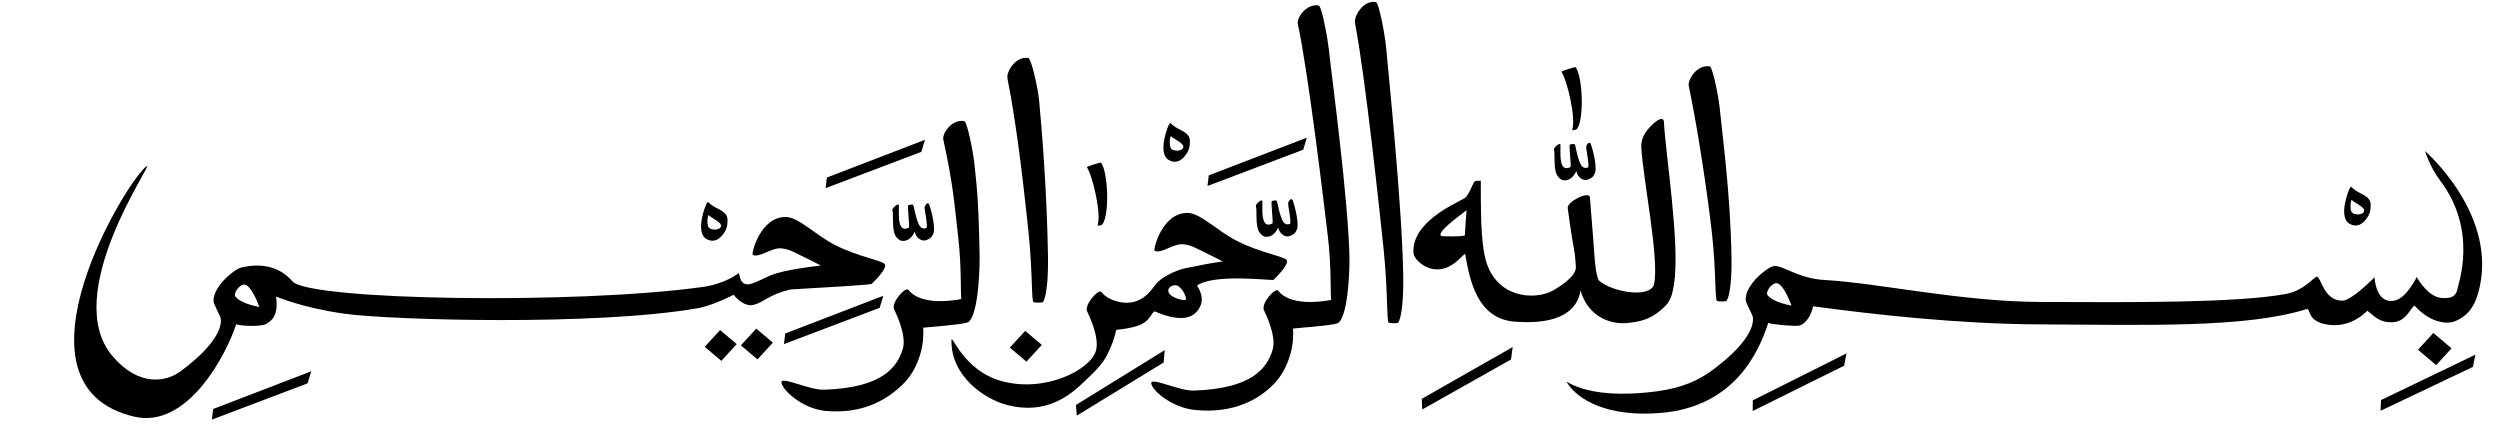 <?xml version="1.0" encoding="UTF-8"?>
<!DOCTYPE svg PUBLIC '-//W3C//DTD SVG 1.0//EN'
          'http://www.w3.org/TR/2001/REC-SVG-20010904/DTD/svg10.dtd'>
<svg clip-rule="evenodd" fill-rule="evenodd" height="1150.2" preserveAspectRatio="xMidYMid meet" stroke-linejoin="round" stroke-miterlimit="2" version="1.0" viewBox="-198.5 -4.5 6699.9 1150.2" width="6699.9" xmlns="http://www.w3.org/2000/svg" xmlns:xlink="http://www.w3.org/1999/xlink" zoomAndPan="magnify"
><g
  ><g
    ><g
      ><g id="change1_25"
        ><path d="M1152.24,811.833C1151.47,808.743 1144.8,794.761 1144.65,791.67C1143.74,772.653 1167.43,750.997 1174.43,748.982C1184.27,746.156 1200.49,764.295 1230.83,766.238C1289.52,769.996 1378.59,793.438 1466.51,793.899C1567.78,794.429 1681.05,795.186 1734.28,783.862C1755.03,779.446 1765.32,761.512 1768.48,762.145C1772.72,762.995 1775.88,792.412 1795.97,792.275C1806.42,792.204 1831.15,762.819 1831.15,762.819C1831.15,762.819 1832.16,796.611 1852.61,792.27C1866.29,789.368 1877.2,762.469 1877.2,762.469C1877.2,762.469 1886.6,782.588 1899.64,787.766C1903.94,789.473 1910.72,789.368 1914.28,788.116C1917.52,786.971 1920.32,783.67 1920.97,780.249C1922.74,770.958 1944.26,704.352 1902.82,641.171C1891.42,623.796 1886.24,603.907 1886.24,603.907C1886.24,603.907 1968.44,685.986 1944.15,783.221C1940.42,798.164 1933.75,811.509 1918.43,818.399C1910.13,822.127 1891.72,820.25 1874.77,798.408C1869.83,802.082 1865.66,819.349 1849.99,819.461C1835.68,819.564 1831.67,812.021 1823.3,805C1810.52,819.314 1794.89,825.842 1777.89,822.037C1756.66,817.288 1761.68,801.255 1756.97,802.934C1689.71,826.93 1583.53,822.745 1465.22,822.125C1375.94,821.657 1282.21,809.261 1223.1,800.077C1221.45,799.82 1219.83,799.568 1218.24,799.324C1216.4,810.97 1209.58,822.597 1202.49,823.763C1197.85,824.526 1175.56,822.679 1169.34,820.271C1159.22,856.126 1133.04,925.633 1052.25,933.576C992.937,939.407 960.677,916.154 949.745,895.561C945.863,888.248 965.626,918.963 1047.85,906.339C1075.66,902.069 1093.62,892.311 1108.68,879.431C1155.49,839.393 1153.38,816.49 1152.24,811.833ZM1194.66,798.435C1194.66,798.435 1185.59,768.896 1177.59,770.261C1171.98,771.217 1166.04,781.839 1168.57,785.422C1175.28,794.896 1194.66,798.435 1194.66,798.435Z" transform="matrix(2.455 0 0 2.129 1669.687 -885.471)"
        /></g
        ><g id="change1_21"
        ><path d="M1160.73,536.725C1160,528.284 1165.25,507.628 1172.46,510.22C1174.23,510.854 1177.55,552.399 1178.1,565.838C1179.63,603.175 1184.17,682.855 1184.77,767.693C1184.82,775.001 1185.13,815.387 1181.99,827.946C1181.79,828.739 1178.3,829.129 1176.71,828.136C1175.32,827.271 1176.27,790.056 1173.71,734.994C1171.78,693.612 1166.54,603.622 1160.73,536.725Z" transform="matrix(4.761 0 0 1.978 -1198.875 -835.818)"
        /></g
        ><g id="change1_6"
        ><path d="M1002.53,741.584C999.989,727.099 995.775,690.623 995.775,690.623C995.594,682.316 1019.4,669.044 1020.02,677.326C1020.02,677.326 1023.11,720.798 1023.71,730.521C1025.04,751.911 1026.21,778.593 1030.56,782.777C1045.59,797.265 1086.66,804.685 1090.09,786.441C1096,754.935 1077.83,653.065 1076.14,614.331C1075.77,605.861 1078.53,598.464 1083.32,591.835C1091.35,580.702 1100.49,574.151 1100.86,582.622C1102.6,622.741 1118.68,737.502 1111.87,786.452C1109.24,805.316 1107.2,809.882 1096.63,820.166C1085.56,830.937 1074.11,834.577 1058.66,835.749C1042.62,836.965 1018.1,828.117 1009.75,794.6C1008.65,802.098 1004.39,840.123 937.535,833.835C897.249,830.046 888.873,782.514 883.851,748.517C879.751,750.789 866.618,773.828 845.608,766.823C836.36,763.739 827.771,754.21 827.419,747.331C825.42,708.236 873.206,685.435 883.153,678.528C888.354,674.917 892.466,657.6 894.844,656.925C897.325,656.221 899.457,657.007 900.899,656.423C901.136,656.327 900.677,666.989 901.186,698.148C901.465,715.184 902.221,733.223 904.966,749.617C914.288,805.31 960.181,807.442 979.74,794.715C985.176,791.178 1005.49,777.196 1004.72,764.903C1004.53,762.037 1004.13,750.723 1002.53,741.584ZM883.528,725.318C883.659,719.063 885.265,695.53 885.365,693.729C875.821,702.025 851.083,722.76 858.184,726.238C858.388,726.338 880.183,727.382 883.528,725.318Z" transform="matrix(2.455 0 0 2.129 1558.196 -917.86)"
        /></g
        ><g id="change1_12"
        ><path d="M1157.64,450.943C1156.91,442.502 1162.15,421.846 1169.37,424.439C1171.13,425.073 1174.53,466.608 1175.08,480.047C1176.61,517.384 1184.17,682.855 1184.77,767.693C1184.82,775.001 1185.13,815.387 1181.99,827.946C1181.79,828.739 1178.3,829.129 1176.71,828.136C1175.32,827.271 1176.27,790.056 1173.71,734.994C1171.78,693.612 1163.45,517.841 1157.64,450.943Z" transform="matrix(4.761 0 0 2.129 -2078.642 -902.655)"
        /></g
        ><g id="change1_3"
        ><path d="M881.316,433.879C880.328,436.059 879.082,437.696 877.513,438.26C870.689,440.715 841.234,442.719 834.023,443.61C834.421,450.521 834.119,460.66 830.828,471.685C827.56,482.634 822.412,493.285 813.134,502.501C800.177,515.372 776.96,530.776 738.486,527.101C714.756,524.834 695.222,506.605 694.761,499.722C694.299,492.838 721.916,507.689 736.786,507.143C793.537,505.059 808.201,484.607 813.928,465.42C817.984,451.831 807.275,428.841 805.443,424.81C802.285,417.863 816.678,401.254 819.417,404.888C830.917,420.148 859.57,416.701 871.397,414.291C870.521,406.622 871.858,381.583 868.115,348.514C864.752,318.8 848.808,179.772 838.671,131.738C837.392,125.677 846.55,110.845 859.136,112.706C862.215,113.162 868.156,147.707 869.114,157.356C871.777,184.166 888.369,310.966 889.422,371.883C889.508,376.83 889.065,419.202 881.316,433.879Z" transform="matrix(2.729 0 0 2.617 990.827 -284.923)"
        /></g
        ><g id="change1_18"
        ><path d="M698.065,425.959C694.914,427.517 693.63,434.881 685.348,439.111C676.627,443.565 660.961,444.856 660.414,444.923C658.032,455.088 656.63,459.163 651.891,469.647C646.982,480.506 637.726,489.211 628.448,498.428C615.491,511.298 592.396,532.259 553.603,522.029C530.553,515.951 497.732,491.86 498.566,455.33C498.724,448.433 510.246,486.56 547.434,497.321C590.528,509.79 634.593,485.92 640.32,466.734C644.376,453.144 633.667,430.154 631.835,426.124C628.677,419.177 643.07,402.568 645.809,406.202C650.476,412.395 657.968,415.507 666.014,416.857C679.157,418.658 689.212,412.819 697.914,400.041C706.075,388.059 725.028,382.468 728.376,381.796C735.285,380.409 751.965,376.615 764.919,374.886C760.587,372.497 756.146,370.13 752.032,368.083C738.701,361.449 734.43,357.961 725.43,357.275C716.43,356.589 704.007,367.414 698.031,363.967C696.376,363.012 705.467,324.379 730.95,325.211C743.258,325.613 759.811,343.792 779.205,354.053C801.445,365.819 825.982,370.031 827.763,373.483C830.137,378.087 818.205,390.204 814.838,393.739C813.784,394.846 757.242,386.932 739.706,399.505C739.88,400.207 747.063,410.063 743.322,419.669C738.694,431.552 726.884,439.007 698.065,425.959ZM728.389,414.274C730.206,413.494 726.439,402.819 720.231,399.54C717.459,398.075 710.4,400.818 711.594,405.801C713.118,412.164 726.353,415.148 728.389,414.274Z" transform="matrix(2.729 0 0 2.617 990.827 -284.923)"
        /></g
        ><g id="change1_28"
        ><path d="M1161.96,538.155C1161.23,529.714 1166.48,509.058 1173.69,511.65C1175.46,512.284 1179.19,552.247 1179.74,565.685C1181.27,603.022 1184.17,682.855 1184.77,767.693C1184.82,775.001 1185.13,815.387 1181.99,827.946C1181.79,828.739 1178.3,829.129 1176.71,828.136C1175.32,827.271 1176.27,790.056 1173.71,734.994C1171.78,693.612 1167.77,605.052 1161.96,538.155Z" transform="matrix(4.761 0 0 2.068 -3030.672 -907.247)"
        /></g
        ><g id="change1_27"
        ><path d="M881.316,433.879C880.328,436.059 879.082,437.696 877.513,438.26C870.689,440.715 841.234,442.719 834.023,443.61C834.421,450.521 834.119,460.66 830.828,471.685C827.56,482.634 822.412,493.285 813.134,502.501C800.177,515.372 776.663,532.531 738.189,528.856C714.459,526.59 695.222,506.605 694.761,499.722C694.299,492.838 721.916,507.689 736.786,507.143C793.537,505.059 808.201,484.607 813.928,465.42C817.984,451.831 807.275,428.841 805.443,424.81C802.285,417.863 816.678,401.254 819.417,404.888C830.917,420.148 859.57,416.701 871.397,414.291C870.521,406.622 871.858,381.583 868.115,348.514C864.752,318.8 863.879,299.041 853.742,251.006C852.463,244.945 861.621,230.113 874.208,231.975C877.287,232.43 883.149,264.705 884.107,274.354C886.77,301.163 888.369,310.966 889.422,371.883C889.508,376.83 889.065,419.202 881.316,433.879Z" transform="matrix(2.729 0 0 2.617 -.323 -287.255)"
        /></g
        ><g id="change1_26"
        ><path d="M328.175,411.332C328.345,411.395 307.582,422.405 293.717,424.981C194.598,443.399 -8.439,437.403 -54.089,430.745C-96.692,424.531 -119.672,413.445 -121.101,413.246C-118.979,429.753 -123.149,436.653 -130.742,441.205C-135.682,444.167 -154.722,443.559 -160.324,441.601C-169.399,471.185 -207.566,548.995 -260.316,536.203C-392.314,504.194 -264.466,288.899 -247.925,279.497C-241.363,275.768 -333.239,410.955 -281.783,474.165C-255.481,506.476 -228.437,500.209 -214.89,489.73C-172.78,457.158 -174.675,438.524 -175.707,434.736C-176.392,432.222 -182.395,420.847 -182.528,418.333C-183.348,402.861 -162.043,385.243 -155.737,383.604C-146.891,381.304 -122.359,376.515 -105.004,397.642C-88.967,417.165 174.549,421.449 298.251,403.307C319.91,400.13 332.472,389.672 332.946,389.404C334.582,388.476 332.93,399.597 341.162,400.671C346.247,401.334 356.763,394.753 364.696,391.42C379.175,385.337 407.947,382.206 413.848,381.418C409.516,379.03 405.075,376.663 400.961,374.616C387.63,367.981 383.359,364.493 374.359,363.807C365.359,363.121 352.936,373.947 346.96,370.5C345.305,369.545 354.396,330.912 379.879,331.744C392.187,332.145 408.739,350.325 428.134,360.586C450.374,372.352 474.911,376.564 476.691,380.016C479.066,384.62 467.133,396.737 463.767,400.271C463.027,401.048 419.316,403.918 384.038,405.949C362.434,411.252 358.231,418.953 347.815,421.689C337.537,424.388 328.175,411.332 328.175,411.332ZM-137.541,423.836C-137.541,423.836 -145.708,399.805 -152.902,400.915C-157.945,401.693 -163.291,410.334 -161.01,413.249C-154.979,420.957 -137.541,423.836 -137.541,423.836Z" transform="matrix(2.729 0 0 2.617 871.935 -291.072)"
        /></g
        ><g
        ><g id="change1_5"
          ><path d="M1960.72 459.317H1986.603V490.646H1960.72z" transform="matrix(1.883 1.591 -1.316 1.433 3235.228 -2889.845)"
          /></g
          ><g id="change1_11"
          ><path d="M1960.72 459.317H1986.603V490.646H1960.72z" transform="matrix(1.72 1.453 -1.316 1.433 -218.995 -2624.924)"
          /></g
          ><g id="change1_19"
          ><path d="M1960.72 459.317H1986.603V490.646H1960.72z" transform="matrix(1.72 1.453 -1.316 1.433 -939.75 -2630.949)"
          /></g
          ><g id="change1_14"
          ><path d="M1960.72 459.317H1986.603V490.646H1960.72z" transform="matrix(1.72 1.453 -1.316 1.433 -1036.673 -2627.015)"
          /></g
          ><g id="change1_7"
          ><path d="M1374.88,247.585C1375.57,246.683 1375.35,248.673 1380.91,251.784C1386.4,254.858 1385.62,258.124 1385.5,260.822C1385.4,263.027 1384.67,264.882 1383.81,266.415C1381.92,269.8 1378.81,273.206 1374.41,270.309C1368.25,266.24 1373.92,248.824 1374.88,247.585ZM1375.43,255.436C1374.82,257.602 1374.96,259.451 1374.96,259.614C1374.96,262.1 1375.35,263.491 1376.76,264.057C1378.69,264.835 1380.03,264.551 1381.37,263.707C1382.04,263.286 1382.17,262.333 1382.11,261.774C1381.89,259.773 1377.6,257.562 1375.43,255.436Z" transform="matrix(5.065 0 0 4.316 -863.27 -571.448)"
          /></g
          ><g id="change1_23"
          ><path d="M1374.88,247.585C1375.57,246.683 1375.35,248.673 1380.91,251.784C1386.4,254.858 1385.62,258.124 1385.5,260.822C1385.4,263.027 1384.67,264.882 1383.81,266.415C1381.92,269.8 1378.81,273.206 1374.41,270.309C1368.25,266.24 1373.92,248.824 1374.88,247.585ZM1375.43,255.436C1374.82,257.602 1374.96,259.451 1374.96,259.614C1374.96,262.1 1375.35,263.491 1376.76,264.057C1378.69,264.835 1380.03,264.551 1381.37,263.707C1382.04,263.286 1382.17,262.333 1382.11,261.774C1381.89,259.773 1377.6,257.562 1375.43,255.436Z" transform="matrix(5.065 0 0 4.316 -4027.656 -742.316)"
          /></g
          ><g id="change1_4"
          ><path d="M1374.88,247.585C1375.57,246.683 1375.35,248.673 1380.91,251.784C1386.4,254.858 1385.62,258.124 1385.5,260.822C1385.4,263.027 1384.67,264.882 1383.81,266.415C1381.92,269.8 1378.81,273.206 1374.41,270.309C1368.25,266.24 1373.92,248.824 1374.88,247.585ZM1375.43,255.436C1374.82,257.602 1374.96,259.451 1374.96,259.614C1374.96,262.1 1375.35,263.491 1376.76,264.057C1378.69,264.835 1380.03,264.551 1381.37,263.707C1382.04,263.286 1382.17,262.333 1382.11,261.774C1381.89,259.773 1377.6,257.562 1375.43,255.436Z" transform="matrix(5.065 0 0 4.316 -5266.724 -530.732)"
          /></g
          ><g id="change1_1"
          ><path d="M1477.36,507.431L1319.45,505.128L1311.42,538.001L1465.29,541.889L1477.36,507.431Z" transform="matrix(1.598 -.781 .361 .68 3891.599 1754.685)"
          /></g
          ><g id="change1_24"
          ><path d="M1477.36,507.431L1319.45,505.128L1311.42,538.001L1465.29,541.889L1477.36,507.431Z" transform="matrix(1.584 -.806 .373 .674 2220.57 1791.369)"
          /></g
          ><g id="change1_29"
          ><path d="M1477.36,507.431L1319.45,505.128L1311.42,538.001L1465.29,541.889L1477.36,507.431Z" transform="matrix(1.536 -.888 .411 .653 1377.59 1906.139)"
          /></g
          ><g id="change1_2"
          ><path d="M1477.36,507.431L1319.45,505.128L1311.42,538.001L1465.29,541.889L1477.36,507.431Z" transform="matrix(1.501 -.941 .435 .639 484.747 1999.648)"
          /></g
          ><g id="change1_13"
          ><path d="M1477.36,507.431L1319.45,505.128L1311.42,538.001L1465.29,541.889L1477.36,507.431Z" transform="matrix(1.66 -.65 .301 .707 698.627 965.97)"
          /></g
          ><g id="change1_15"
          ><path d="M1477.36,507.431L1319.45,505.128L1311.42,538.001L1465.29,541.889L1477.36,507.431Z" transform="matrix(1.66 -.65 .301 .707 -324.762 971.72)"
          /></g
          ><g id="change1_22"
          ><path d="M1477.36,507.431L1319.45,505.128L1311.42,538.001L1465.29,541.889L1477.36,507.431Z" transform="matrix(1.66 -.65 .301 .707 -436.406 1389.675)"
          /></g
          ><g id="change1_9"
          ><path d="M1477.36,507.431L1319.45,505.128L1311.42,538.001L1465.29,541.889L1477.36,507.431Z" transform="matrix(1.66 -.65 .301 .707 -1969.592 1592.058)"
          /></g
          ><g id="change1_8"
          ><path d="M1083.55,117.876C1086.76,117.963 1077.25,169.442 1100.77,157.203C1102.86,156.112 1097.42,118.266 1100.21,118.849C1101.71,119.162 1107.74,115.677 1108.74,120.522C1115.33,152.62 1119.2,161.173 1129.63,158.031C1132.98,157.022 1127.07,128.342 1126.87,123.759C1126.73,120.495 1130.23,114.437 1133.46,116.112C1135.36,117.096 1145.63,154.648 1141.76,166.317C1138.87,175.049 1134.57,176.311 1129.89,178.378C1123.01,181.419 1112.78,175.81 1110.44,163.91C1110.27,164.463 1103.99,181.55 1089.16,179.643C1084.28,179.016 1078.46,173.239 1076.48,165.564C1073.01,152.111 1075.48,133.101 1073.48,127.729C1072.64,125.472 1079.28,117.759 1083.55,117.876Z" transform="matrix(1.617 0 0 1.576 2230.197 195.477)"
          /></g
          ><g id="change1_16"
          ><path d="M1083.55,117.876C1086.76,117.963 1077.25,169.442 1100.77,157.203C1102.86,156.112 1097.42,118.266 1100.21,118.849C1101.71,119.162 1107.74,115.677 1108.74,120.522C1115.33,152.62 1119.2,161.173 1129.63,158.031C1132.98,157.022 1127.07,128.342 1126.87,123.759C1126.73,120.495 1130.23,114.437 1133.46,116.112C1135.36,117.096 1145.63,154.648 1141.76,166.317C1138.87,175.049 1134.57,176.311 1129.89,178.378C1123.01,181.419 1112.78,175.81 1110.44,163.91C1110.27,164.463 1103.99,181.55 1089.16,179.643C1084.28,179.016 1078.46,173.239 1076.48,165.564C1073.01,152.111 1075.48,133.101 1073.48,127.729C1072.64,125.472 1079.28,117.759 1083.55,117.876Z" transform="matrix(1.617 0 0 1.576 1431.412 346.714)"
          /></g
          ><g id="change1_20"
          ><path d="M1083.55,117.876C1086.76,117.963 1077.25,169.442 1100.77,157.203C1102.86,156.112 1097.42,118.266 1100.21,118.849C1101.71,119.162 1107.74,115.677 1108.74,120.522C1115.33,152.62 1119.2,161.173 1129.63,158.031C1132.98,157.022 1127.07,128.342 1126.87,123.759C1126.73,120.495 1130.23,114.437 1133.46,116.112C1135.36,117.096 1145.63,154.648 1141.76,166.317C1138.87,175.049 1134.57,176.311 1129.89,178.378C1123.01,181.419 1112.78,175.81 1110.44,163.91C1110.27,164.463 1103.99,181.55 1089.16,179.643C1084.28,179.016 1078.46,173.239 1076.48,165.564C1073.01,152.111 1075.48,133.101 1073.48,127.729C1072.64,125.472 1079.28,117.759 1083.55,117.876Z" transform="matrix(1.617 0 0 1.576 457.171 357.771)"
          /></g
          ><g id="change1_17"
          ><path d="M1109.94,173.813C1109.4,173.012 1095.31,177.855 1095.61,178.336C1101.81,188.377 1110.25,226.72 1106.42,237.33C1105.85,238.92 1110.29,238.226 1111.37,236.672C1118.36,226.544 1117.05,184.238 1109.94,173.813Z" transform="matrix(2.669 0 0 2.617 1062.022 -279.047)"
          /></g
          ><g id="change1_10"
          ><path d="M1109.94,173.813C1109.4,173.012 1095.31,177.855 1095.61,178.336C1101.81,188.377 1110.25,226.72 1106.42,237.33C1105.85,238.92 1110.29,238.226 1111.37,236.672C1118.36,226.544 1117.05,184.238 1109.94,173.813Z" transform="matrix(2.669 0 0 2.617 -209.912 -23.235)"
          /></g
        ></g
      ></g
    ></g
  ></g
></svg
>
